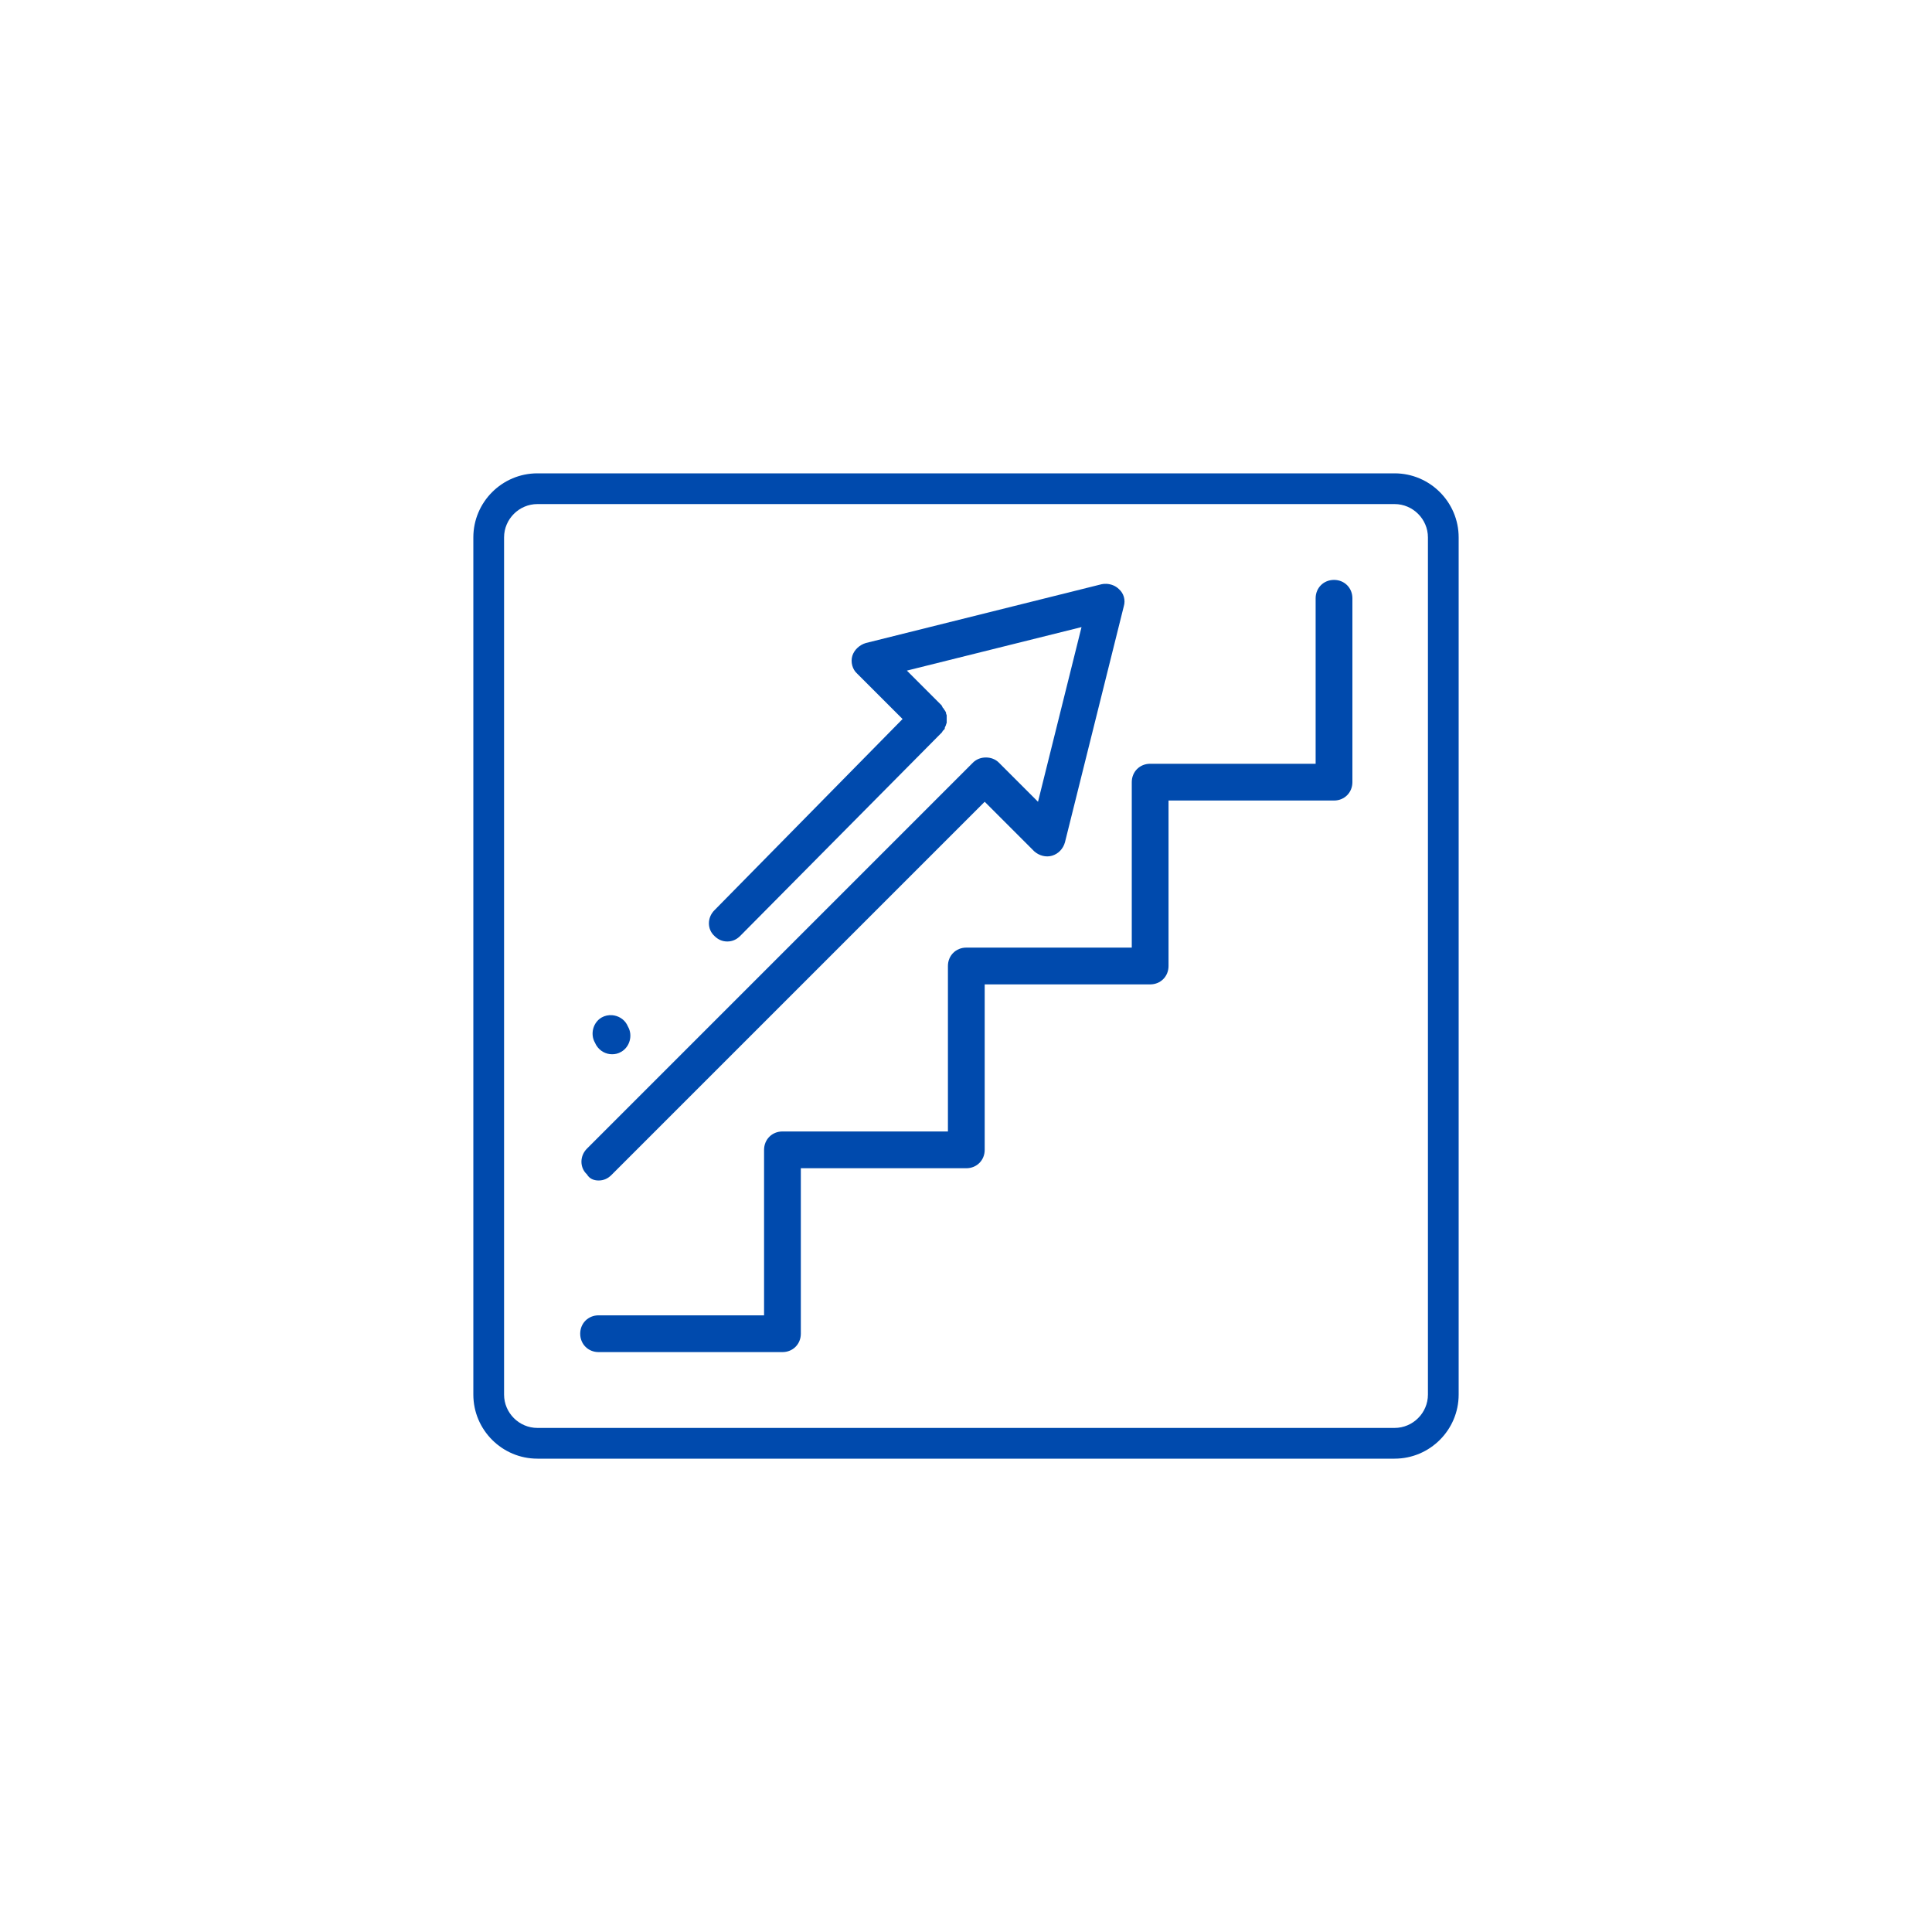 <svg xmlns="http://www.w3.org/2000/svg" xmlns:xlink="http://www.w3.org/1999/xlink" width="500" zoomAndPan="magnify" viewBox="0 0 375 375" height="500" preserveAspectRatio="xMidYMid meet" version="1.0"><defs><clipPath id="id1"><path d="M 112.5 112.5 L 262.5 112.5 L 262.5 262.5 L 112.5 262.5 Z M 112.5 112.5 " clip-rule="nonzero"/></clipPath><clipPath id="id2"><path d="M 91.875 91.875 L 283.125 91.875 L 283.125 283.125 L 91.875 283.125 Z M 91.875 91.875 " clip-rule="nonzero"/></clipPath></defs><g clip-path="url(#id1)"><path fill="#004aad" d="M 258.93 112.559 C 256.91 112.559 255.363 114.105 255.363 116.129 L 255.363 148.246 L 223.246 148.246 C 221.223 148.246 219.676 149.793 219.676 151.812 L 219.676 183.93 L 187.559 183.93 C 185.539 183.93 183.992 185.477 183.992 187.5 L 183.992 219.617 L 151.875 219.617 C 149.852 219.617 148.305 221.164 148.305 223.188 L 148.305 255.305 L 116.188 255.305 C 114.164 255.305 112.617 256.852 112.617 258.871 C 112.617 260.895 114.164 262.441 116.188 262.441 L 151.875 262.441 C 153.895 262.441 155.441 260.895 155.441 258.871 L 155.441 226.754 L 187.559 226.754 C 189.582 226.754 191.129 225.207 191.129 223.188 L 191.129 191.07 L 223.246 191.07 C 225.27 191.07 226.812 189.523 226.812 187.5 L 226.812 155.383 L 258.93 155.383 C 260.953 155.383 262.5 153.836 262.5 151.812 L 262.5 116.129 C 262.5 114.105 260.953 112.559 258.93 112.559 Z M 214.754 113.324 C 214.449 113.312 214.145 113.332 213.848 113.391 L 168.051 124.812 C 166.859 125.168 165.793 126.121 165.434 127.309 C 165.078 128.5 165.434 129.926 166.387 130.762 L 175.188 139.562 L 138.672 176.676 C 137.242 178.102 137.242 180.363 138.672 181.672 C 139.383 182.383 140.215 182.742 141.168 182.742 C 142.121 182.742 142.953 182.383 143.664 181.672 L 182.801 142.18 C 182.922 142.059 182.918 141.941 183.039 141.82 L 183.277 141.586 C 183.398 141.465 183.395 141.344 183.395 141.227 C 183.395 141.109 183.516 140.988 183.516 140.988 C 183.516 140.871 183.633 140.75 183.633 140.633 C 183.633 140.512 183.754 140.395 183.754 140.277 L 183.754 138.848 C 183.754 138.73 183.633 138.609 183.633 138.492 C 183.633 138.375 183.633 138.254 183.516 138.133 C 183.516 138.016 183.398 137.895 183.277 137.777 C 183.277 137.656 183.16 137.539 183.16 137.539 C 183.039 137.422 182.918 137.301 182.918 137.184 C 182.801 137.062 182.801 137.062 182.801 136.945 L 176.023 130.164 L 209.922 121.719 L 201.477 155.621 L 193.863 148.008 C 192.555 146.699 190.176 146.699 188.867 148.008 L 113.926 222.949 C 112.5 224.375 112.5 226.637 113.926 227.945 C 114.402 228.777 115.234 229.133 116.188 229.133 C 117.141 229.133 117.973 228.777 118.684 228.062 L 191.129 155.621 L 200.762 165.258 C 201.715 166.09 203.023 166.445 204.215 166.09 C 205.402 165.73 206.355 164.781 206.711 163.473 L 218.129 117.676 C 218.488 116.484 218.133 115.176 217.18 114.344 C 216.555 113.719 215.664 113.363 214.754 113.324 Z M 118.805 197.047 C 118.113 196.996 117.406 197.137 116.781 197.492 C 115.117 198.445 114.523 200.703 115.473 202.371 L 115.711 202.844 C 116.426 204.035 117.613 204.629 118.805 204.629 C 119.398 204.629 119.992 204.512 120.586 204.152 C 122.254 203.203 122.852 200.941 121.898 199.277 L 121.66 198.801 C 121.062 197.758 119.957 197.137 118.805 197.047 Z M 118.805 197.047 " fill-opacity="1" fill-rule="nonzero"/></g><g clip-path="url(#id2)"><path fill="#004aad" d="M 270.688 97.84 C 274.242 97.84 277.16 100.758 277.16 104.312 L 277.16 270.688 C 277.16 274.242 274.242 277.16 270.688 277.16 L 104.312 277.16 C 100.758 277.16 97.84 274.242 97.84 270.688 L 97.84 104.312 C 97.84 100.758 100.758 97.84 104.312 97.84 L 270.688 97.84 M 270.688 91.875 L 104.312 91.875 C 97.457 91.875 91.875 97.457 91.875 104.312 L 91.875 270.688 C 91.875 277.543 97.457 283.125 104.312 283.125 L 270.688 283.125 C 277.543 283.125 283.125 277.543 283.125 270.688 L 283.125 104.312 C 283.125 97.457 277.543 91.875 270.688 91.875 " fill-opacity="1" fill-rule="nonzero"/></g></svg>